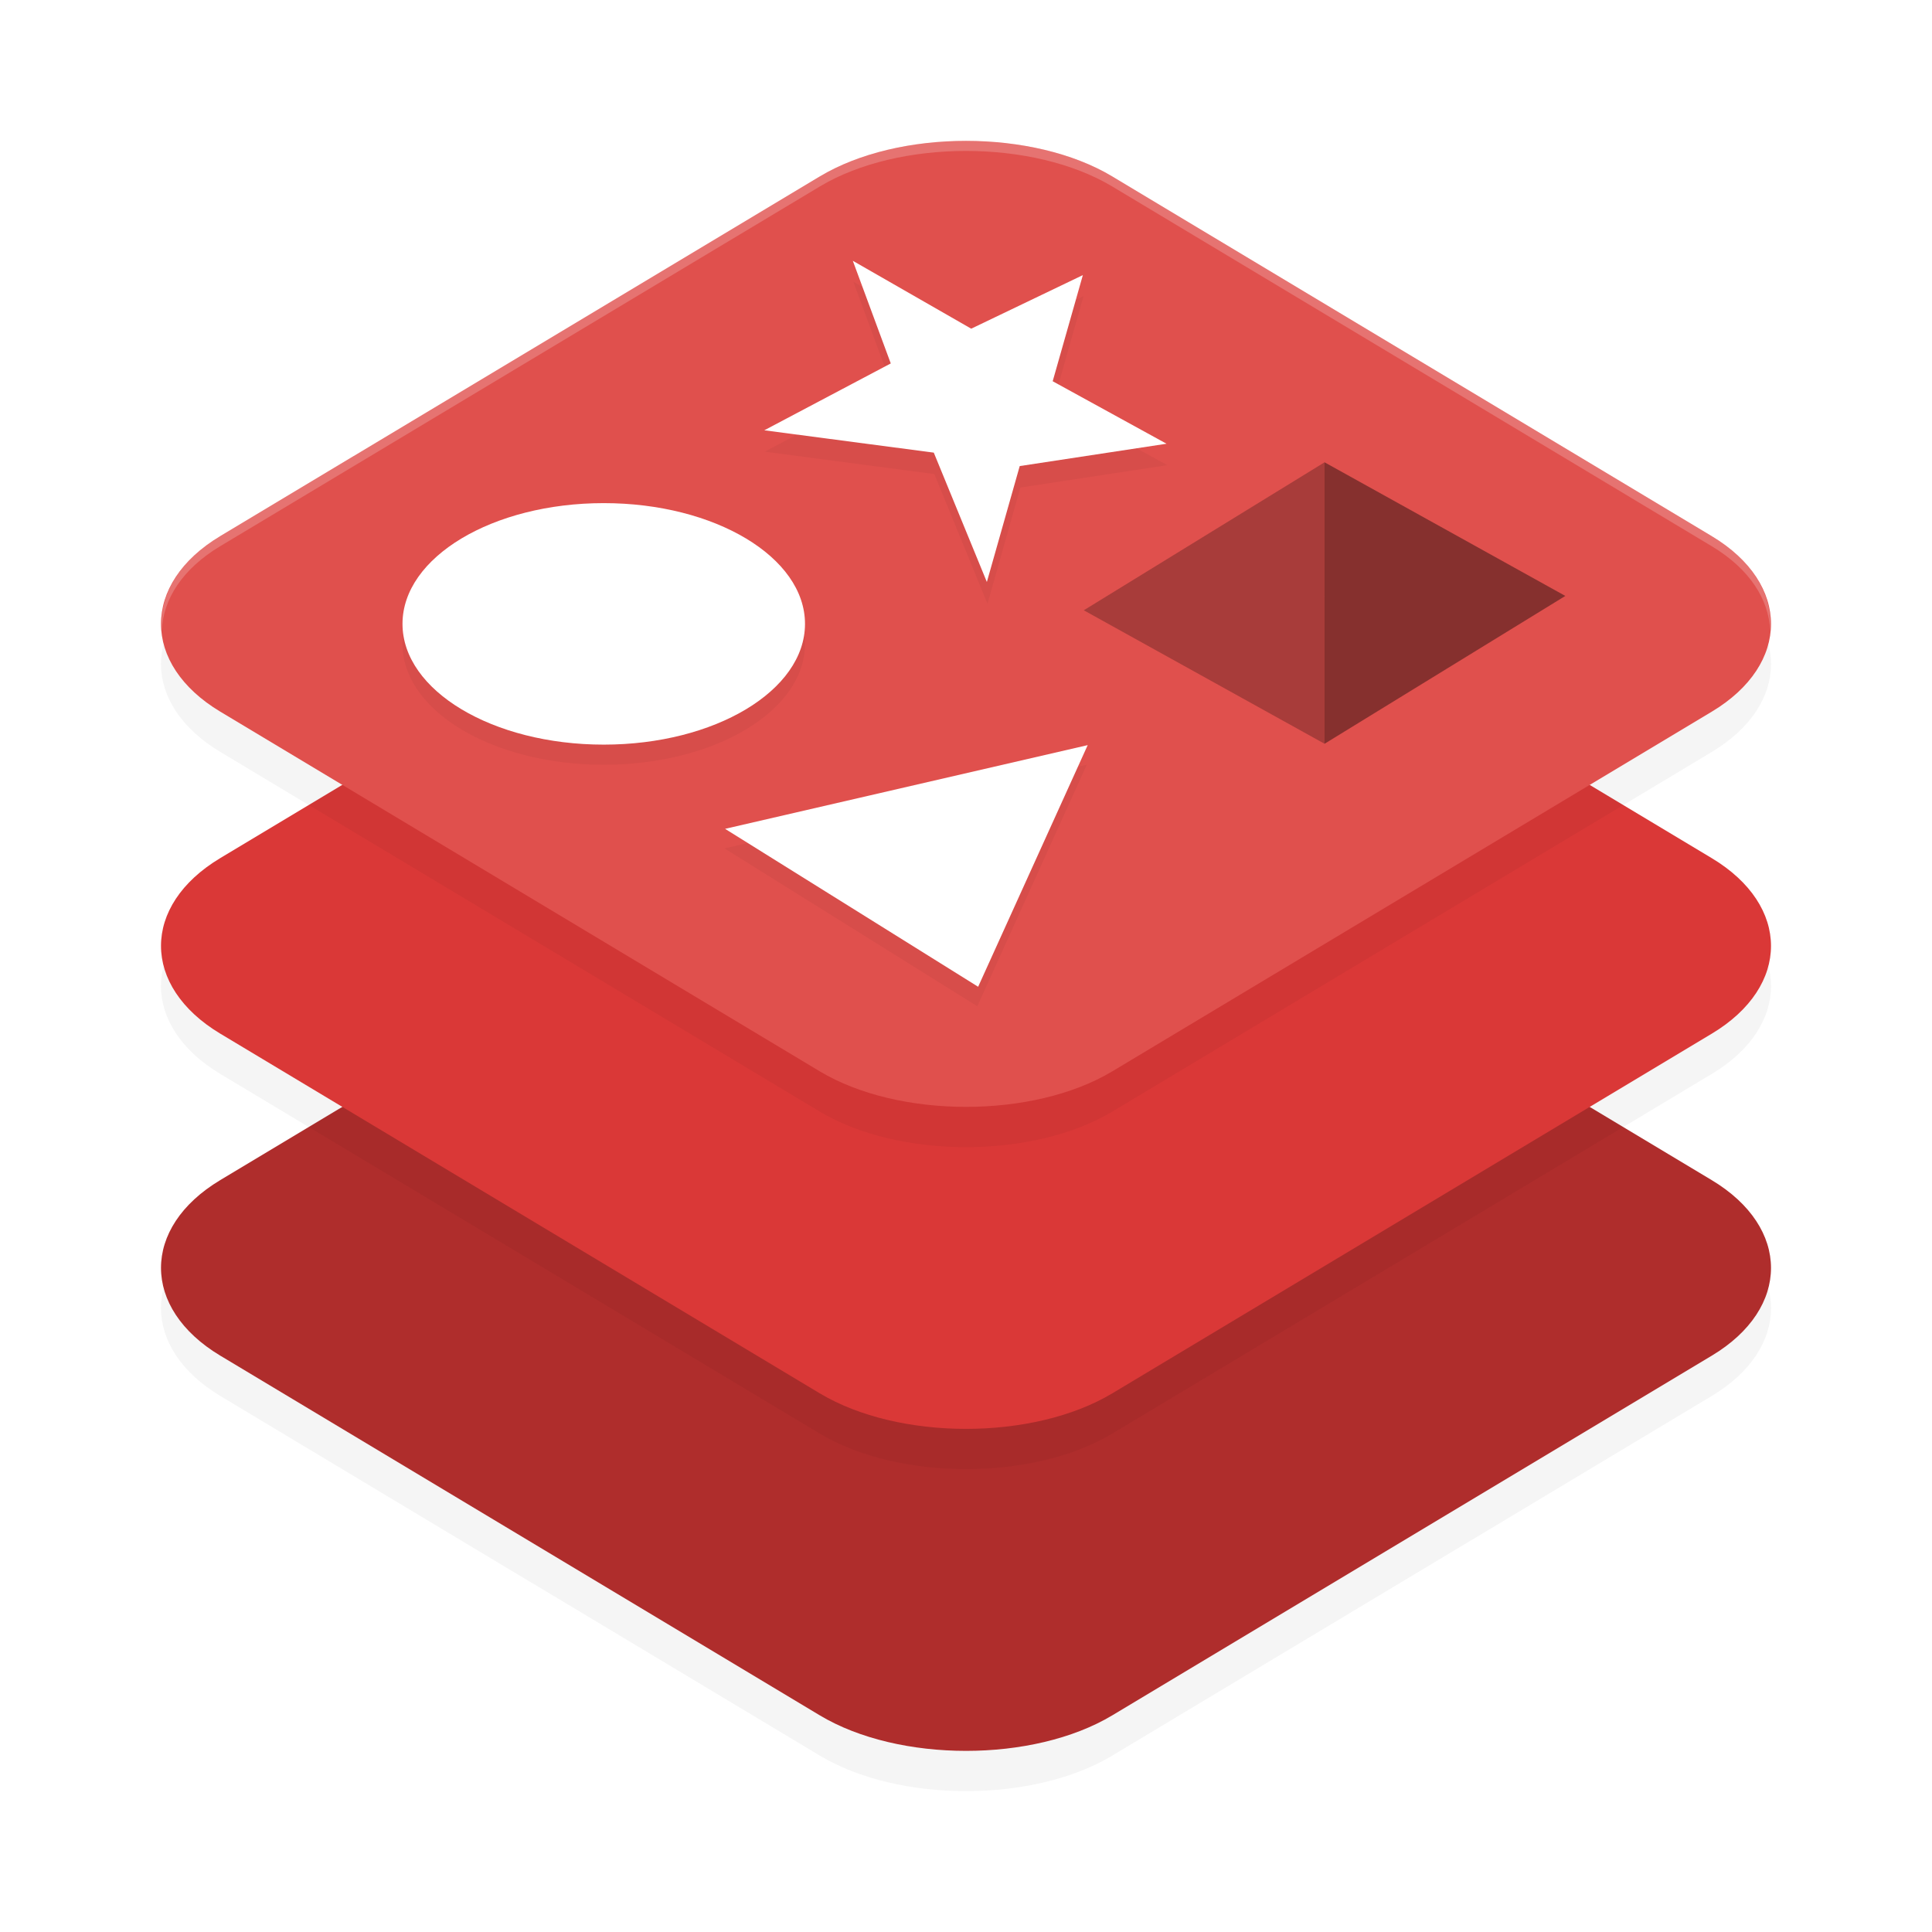 <?xml version="1.0" encoding="UTF-8" standalone="no"?>
<svg
   width="192"
   height="192"
   version="1.1"
   id="svg34"
   sodipodi:docname="apps_redis.svg"
   inkscape:version="1.1-rc (1:1.1+rc+202105232036+f4db50c7c1)"
   xmlns:inkscape="http://www.inkscape.org/namespaces/inkscape"
   xmlns:sodipodi="http://sodipodi.sourceforge.net/DTD/sodipodi-0.dtd"
   xmlns="http://www.w3.org/2000/svg"
   xmlns:svg="http://www.w3.org/2000/svg">
  <defs
     id="defs38">
    <filter
       inkscape:collect="always"
       style="color-interpolation-filters:sRGB"
       id="filter889"
       x="-0.038"
       y="-0.064"
       width="1.077"
       height="1.128">
      <feGaussianBlur
         inkscape:collect="always"
         stdDeviation="2.56"
         id="feGaussianBlur891" />
    </filter>
    <filter
       inkscape:collect="always"
       style="color-interpolation-filters:sRGB"
       id="filter893"
       x="-0.038"
       y="-0.064"
       width="1.077"
       height="1.128">
      <feGaussianBlur
         inkscape:collect="always"
         stdDeviation="2.56"
         id="feGaussianBlur895" />
    </filter>
    <filter
       inkscape:collect="always"
       style="color-interpolation-filters:sRGB"
       id="filter897"
       x="-0.038"
       y="-0.064"
       width="1.077"
       height="1.128">
      <feGaussianBlur
         inkscape:collect="always"
         stdDeviation="2.56"
         id="feGaussianBlur899" />
    </filter>
    <filter
       inkscape:collect="always"
       style="color-interpolation-filters:sRGB"
       id="filter905"
       x="-0.047"
       y="-0.049"
       width="1.093"
       height="1.099">
      <feGaussianBlur
         inkscape:collect="always"
         stdDeviation="1.48"
         id="feGaussianBlur907" />
    </filter>
  </defs>
  <sodipodi:namedview
     id="namedview36"
     pagecolor="#ffffff"
     bordercolor="#666666"
     borderopacity="1.0"
     inkscape:pageshadow="2"
     inkscape:pageopacity="0.0"
     inkscape:pagecheckerboard="0"
     showgrid="false"
     inkscape:zoom="2.02"
     inkscape:cx="24.009901"
     inkscape:cy="24.009901"
     inkscape:window-width="1920"
     inkscape:window-height="1019"
     inkscape:window-x="0"
     inkscape:window-y="34"
     inkscape:window-maximized="1"
     inkscape:current-layer="svg34" />
  <path
     style="opacity:0.2;stroke-width:4;filter:url(#filter889)"
     d="M 96.004,82 C 90.697,81.999 85.391,83.182 81.464,85.538 L 21.887,121.278 c -7.854,4.712 -7.846,12.735 0.007,17.448 l 59.57,35.74 c 7.854,4.712 21.226,4.712 29.08,0 l 59.57,-35.74 c 7.854,-4.712 7.846,-12.736 -0.008,-17.448 L 110.543,85.538 c -3.927,-2.356 -9.233,-3.537 -14.54,-3.538 z"
     id="path2" />
  <path
     style="fill:#af2d2c;stroke-width:4"
     d="m 96.004,78 c -5.306,-9.64e-4 -10.613,1.182 -14.54,3.538 L 21.887,117.278 c -7.854,4.712 -7.846,12.735 0.007,17.448 l 59.57,35.74 c 7.854,4.712 21.226,4.712 29.08,0 l 59.57,-35.74 c 7.854,-4.712 7.846,-12.736 -0.008,-17.448 L 110.543,81.538 c -3.927,-2.356 -9.233,-3.537 -14.54,-3.538 z"
     id="path4" />
  <path
     style="opacity:0.2;stroke-width:4;filter:url(#filter893)"
     d="M 96.004,50 C 90.697,49.999 85.391,51.182 81.464,53.538 L 21.887,89.278 c -7.854,4.712 -7.846,12.735 0.007,17.448 l 59.57,35.74 c 7.854,4.712 21.226,4.712 29.08,0 l 59.57,-35.74 c 7.854,-4.712 7.846,-12.736 -0.008,-17.448 L 110.543,53.538 c -3.927,-2.356 -9.233,-3.537 -14.54,-3.538 z"
     id="path6" />
  <path
     style="fill:#da3837;stroke-width:4"
     d="m 96.004,46 c -5.306,-9.64e-4 -10.613,1.182 -14.54,3.538 L 21.887,85.278 c -7.854,4.712 -7.846,12.735 0.007,17.448 l 59.57,35.74 c 7.854,4.712 21.226,4.712 29.08,0 l 59.57,-35.74 c 7.854,-4.712 7.846,-12.736 -0.008,-17.448 L 110.543,49.538 c -3.927,-2.356 -9.233,-3.537 -14.54,-3.538 z"
     id="path8" />
  <path
     style="opacity:0.2;stroke-width:4;filter:url(#filter897)"
     d="m 96.004,18 c -5.306,-9.64e-4 -10.613,1.182 -14.54,3.538 L 21.887,57.278 c -7.854,4.712 -7.846,12.735 0.007,17.448 l 59.57,35.74 c 7.854,4.712 21.226,4.712 29.08,0 l 59.57,-35.74 c 7.854,-4.712 7.846,-12.736 -0.008,-17.448 L 110.543,21.538 c -3.927,-2.356 -9.233,-3.537 -14.54,-3.538 z"
     id="path10" />
  <path
     style="fill:#e0504d;stroke-width:4"
     d="m 96.004,14 c -5.306,-9.64e-4 -10.613,1.182 -14.54,3.538 L 21.887,53.278 c -7.854,4.712 -7.846,12.735 0.007,17.448 l 59.57,35.74 c 7.854,4.712 21.226,4.712 29.08,0 l 59.57,-35.74 c 7.854,-4.712 7.846,-12.736 -0.008,-17.448 L 110.543,17.538 c -3.927,-2.356 -9.233,-3.537 -14.54,-3.538 z"
     id="path12" />
  <path
     id="path14"
     style="opacity:0.2;fill:#ffffff;stroke-width:4"
     d="M 96 14 C 90.694 13.999 85.388 15.183 81.461 17.539 L 21.883 53.281 C 17.687 55.799 15.785 59.254 16.084 62.65 C 16.206 59.586 18.099 56.552 21.883 54.281 L 81.461 18.539 C 85.388 16.183 90.694 14.999 96 15 C 101.306 15.001 106.62 16.183 110.547 18.539 L 170.109 54.281 C 173.893 56.552 175.789 59.586 175.914 62.65 C 176.21 59.254 174.305 55.799 170.109 53.281 L 110.547 17.539 C 106.62 15.183 101.306 14.001 96 14 z " />
  <path
     id="polygon16"
     style="opacity:0.2;stroke-width:0.143;filter:url(#filter905)"
     d="M 84.805,28 88.578,38.227 76,44.887 92.855,47.113 98.135,60 101.402,48.451 116,46.227 104.68,40 l 3,-10.574 -11.102,5.338 z M 60,52 A 20,12 0 0 0 40,64 20,12 0 0 0 60,76 20,12 0 0 0 80,64 20,12 0 0 0 60,52 Z M 108,76 72,84.314 97.123,100 Z" />
  <polygon
     style="fill:#ffffff"
     transform="matrix(0.118,0,0,0.173,8.406,-7.24)"
     points="647,191.66 746.72,230.66 840.74,199.88 815.33,260.85 911.2,296.75 787.57,309.58 759.89,376.17 715.19,301.86 572.44,289.03 678.96,250.62 "
     id="polygon18" />
  <polygon
     style="fill:#ffffff"
     transform="matrix(0.109,0,0,0.164,15.183,-3.585)"
     points="521.79,524.11 852.4,473.38 752.51,619.81 "
     id="polygon22" />
  <ellipse
     style="fill:#ffffff;stroke-width:4"
     cx="60"
     cy="62"
     rx="20"
     ry="12"
     id="ellipse26" />
  <g
     transform="matrix(4.147,0,0,4.089,-1.593,-3.819)"
     id="g32">
    <path
       style="opacity:0.25"
       transform="matrix(0.028,0,0,0.042,2.813,-1.058)"
       d="M 1046.891,477.818 840.825,400.575 1046.891,314.947 Z"
       id="path28" />
    <path
       style="opacity:0.4"
       transform="matrix(0.028,0,0,0.042,2.813,-1.058)"
       d="m 1252.957,392.274 -206.066,85.544 V 314.947 Z"
       id="path30" />
  </g>
</svg>

